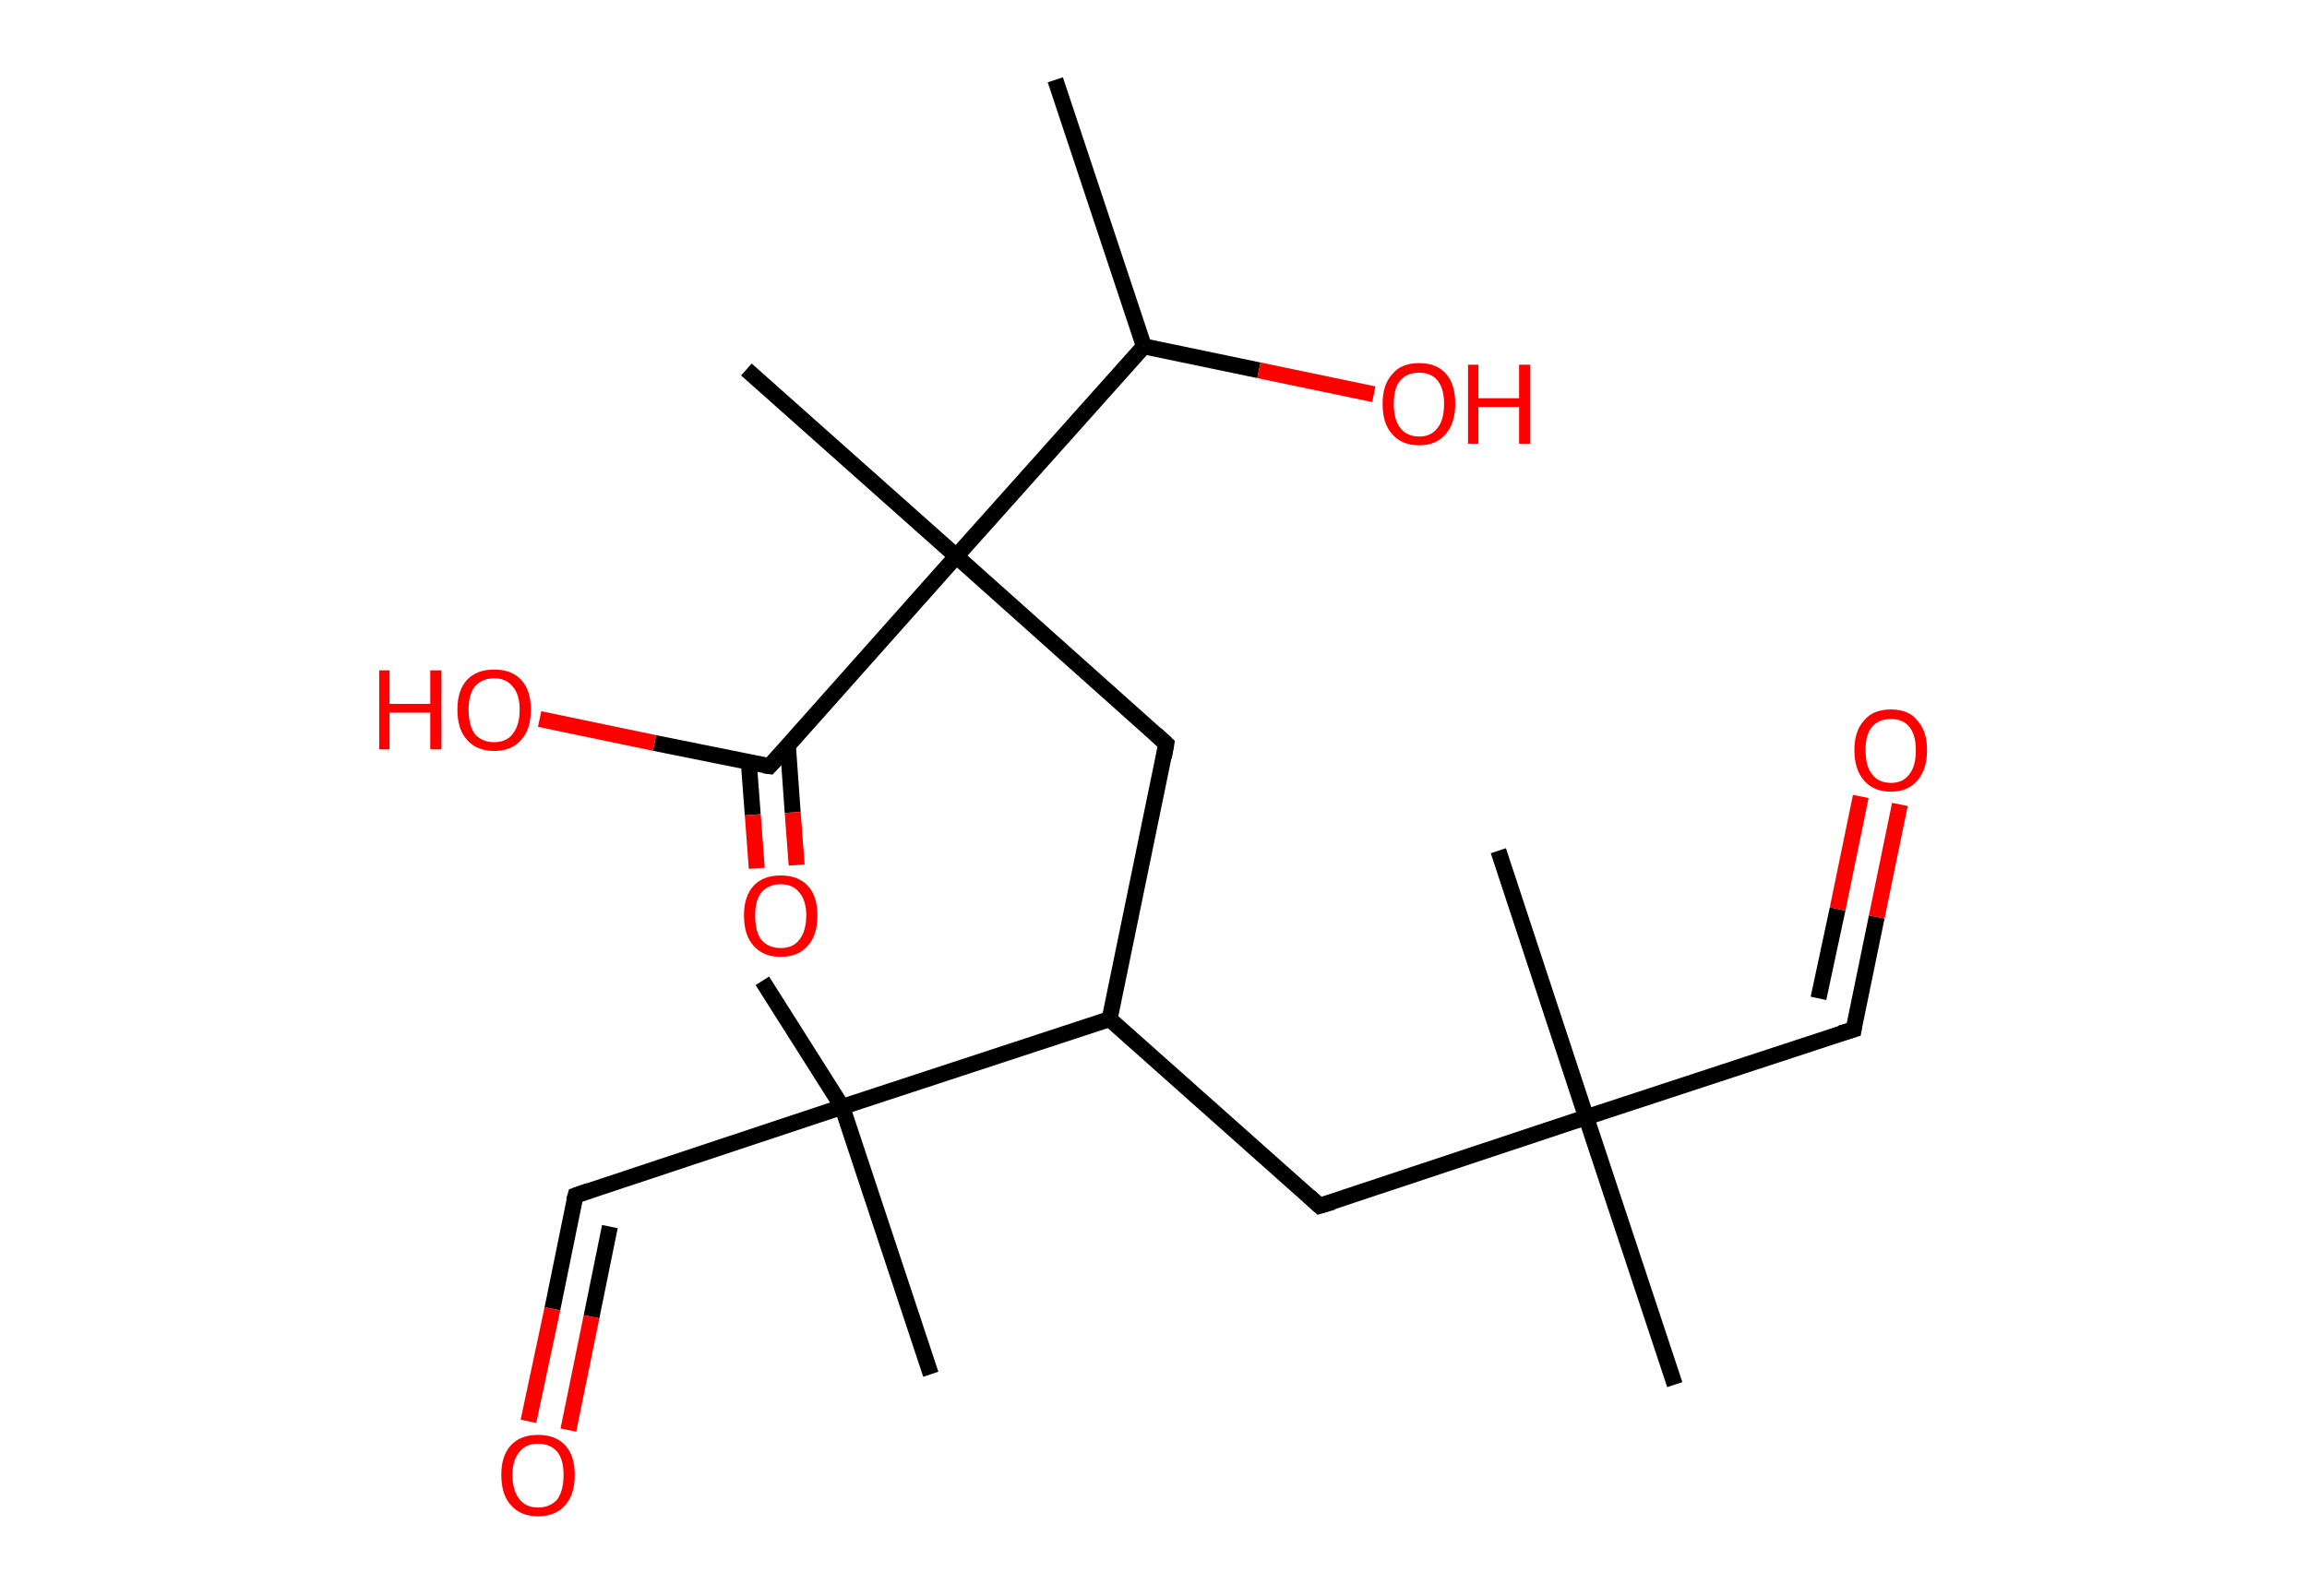 <?xml version='1.0' encoding='ASCII' standalone='yes'?>
<svg xmlns="http://www.w3.org/2000/svg" xmlns:rdkit="http://www.rdkit.org/xml" xmlns:xlink="http://www.w3.org/1999/xlink" version="1.1" baseProfile="full" xml:space="preserve" width="289px" height="200px" viewBox="0 0 289 200">
<!-- END OF HEADER -->
<rect style="opacity:1.0;fill:#FFFFFF;stroke:none" width="289.0" height="200.0" x="0.0" y="0.0"> </rect>
<path class="bond-0 atom-0 atom-1" d="M 132.2,10.0 L 143.3,43.4" style="fill:none;fill-rule:evenodd;stroke:#000000;stroke-width:2.0px;stroke-linecap:butt;stroke-linejoin:miter;stroke-opacity:1"/>
<path class="bond-1 atom-1 atom-2" d="M 143.3,43.4 L 157.7,46.4" style="fill:none;fill-rule:evenodd;stroke:#000000;stroke-width:2.0px;stroke-linecap:butt;stroke-linejoin:miter;stroke-opacity:1"/>
<path class="bond-1 atom-1 atom-2" d="M 157.7,46.4 L 172.1,49.4" style="fill:none;fill-rule:evenodd;stroke:#FF0000;stroke-width:2.0px;stroke-linecap:butt;stroke-linejoin:miter;stroke-opacity:1"/>
<path class="bond-2 atom-1 atom-3" d="M 143.3,43.4 L 119.8,69.7" style="fill:none;fill-rule:evenodd;stroke:#000000;stroke-width:2.0px;stroke-linecap:butt;stroke-linejoin:miter;stroke-opacity:1"/>
<path class="bond-3 atom-3 atom-4" d="M 119.8,69.7 L 93.5,46.3" style="fill:none;fill-rule:evenodd;stroke:#000000;stroke-width:2.0px;stroke-linecap:butt;stroke-linejoin:miter;stroke-opacity:1"/>
<path class="bond-4 atom-3 atom-5" d="M 119.8,69.7 L 146.1,93.2" style="fill:none;fill-rule:evenodd;stroke:#000000;stroke-width:2.0px;stroke-linecap:butt;stroke-linejoin:miter;stroke-opacity:1"/>
<path class="bond-5 atom-5 atom-6" d="M 146.1,93.2 L 139.0,127.7" style="fill:none;fill-rule:evenodd;stroke:#000000;stroke-width:2.0px;stroke-linecap:butt;stroke-linejoin:miter;stroke-opacity:1"/>
<path class="bond-6 atom-6 atom-7" d="M 139.0,127.7 L 165.3,151.1" style="fill:none;fill-rule:evenodd;stroke:#000000;stroke-width:2.0px;stroke-linecap:butt;stroke-linejoin:miter;stroke-opacity:1"/>
<path class="bond-7 atom-7 atom-8" d="M 165.3,151.1 L 198.7,140.0" style="fill:none;fill-rule:evenodd;stroke:#000000;stroke-width:2.0px;stroke-linecap:butt;stroke-linejoin:miter;stroke-opacity:1"/>
<path class="bond-8 atom-8 atom-9" d="M 198.7,140.0 L 187.7,106.6" style="fill:none;fill-rule:evenodd;stroke:#000000;stroke-width:2.0px;stroke-linecap:butt;stroke-linejoin:miter;stroke-opacity:1"/>
<path class="bond-9 atom-8 atom-10" d="M 198.7,140.0 L 209.8,173.5" style="fill:none;fill-rule:evenodd;stroke:#000000;stroke-width:2.0px;stroke-linecap:butt;stroke-linejoin:miter;stroke-opacity:1"/>
<path class="bond-10 atom-8 atom-11" d="M 198.7,140.0 L 232.2,129.0" style="fill:none;fill-rule:evenodd;stroke:#000000;stroke-width:2.0px;stroke-linecap:butt;stroke-linejoin:miter;stroke-opacity:1"/>
<path class="bond-11 atom-11 atom-12" d="M 232.2,129.0 L 235.1,114.9" style="fill:none;fill-rule:evenodd;stroke:#000000;stroke-width:2.0px;stroke-linecap:butt;stroke-linejoin:miter;stroke-opacity:1"/>
<path class="bond-11 atom-11 atom-12" d="M 235.1,114.9 L 238.0,100.8" style="fill:none;fill-rule:evenodd;stroke:#FF0000;stroke-width:2.0px;stroke-linecap:butt;stroke-linejoin:miter;stroke-opacity:1"/>
<path class="bond-11 atom-11 atom-12" d="M 227.8,125.1 L 230.2,113.9" style="fill:none;fill-rule:evenodd;stroke:#000000;stroke-width:2.0px;stroke-linecap:butt;stroke-linejoin:miter;stroke-opacity:1"/>
<path class="bond-11 atom-11 atom-12" d="M 230.2,113.9 L 233.1,99.8" style="fill:none;fill-rule:evenodd;stroke:#FF0000;stroke-width:2.0px;stroke-linecap:butt;stroke-linejoin:miter;stroke-opacity:1"/>
<path class="bond-12 atom-6 atom-13" d="M 139.0,127.7 L 105.5,138.7" style="fill:none;fill-rule:evenodd;stroke:#000000;stroke-width:2.0px;stroke-linecap:butt;stroke-linejoin:miter;stroke-opacity:1"/>
<path class="bond-13 atom-13 atom-14" d="M 105.5,138.7 L 95.5,122.9" style="fill:none;fill-rule:evenodd;stroke:#000000;stroke-width:2.0px;stroke-linecap:butt;stroke-linejoin:miter;stroke-opacity:1"/>
<path class="bond-14 atom-13 atom-15" d="M 105.5,138.7 L 116.6,172.2" style="fill:none;fill-rule:evenodd;stroke:#000000;stroke-width:2.0px;stroke-linecap:butt;stroke-linejoin:miter;stroke-opacity:1"/>
<path class="bond-15 atom-13 atom-16" d="M 105.5,138.7 L 72.1,149.8" style="fill:none;fill-rule:evenodd;stroke:#000000;stroke-width:2.0px;stroke-linecap:butt;stroke-linejoin:miter;stroke-opacity:1"/>
<path class="bond-16 atom-16 atom-17" d="M 72.1,149.8 L 69.2,164.0" style="fill:none;fill-rule:evenodd;stroke:#000000;stroke-width:2.0px;stroke-linecap:butt;stroke-linejoin:miter;stroke-opacity:1"/>
<path class="bond-16 atom-16 atom-17" d="M 69.2,164.0 L 66.2,178.1" style="fill:none;fill-rule:evenodd;stroke:#FF0000;stroke-width:2.0px;stroke-linecap:butt;stroke-linejoin:miter;stroke-opacity:1"/>
<path class="bond-16 atom-16 atom-17" d="M 76.4,153.7 L 74.1,165.0" style="fill:none;fill-rule:evenodd;stroke:#000000;stroke-width:2.0px;stroke-linecap:butt;stroke-linejoin:miter;stroke-opacity:1"/>
<path class="bond-16 atom-16 atom-17" d="M 74.1,165.0 L 71.2,179.2" style="fill:none;fill-rule:evenodd;stroke:#FF0000;stroke-width:2.0px;stroke-linecap:butt;stroke-linejoin:miter;stroke-opacity:1"/>
<path class="bond-17 atom-3 atom-18" d="M 119.8,69.7 L 96.4,96.0" style="fill:none;fill-rule:evenodd;stroke:#000000;stroke-width:2.0px;stroke-linecap:butt;stroke-linejoin:miter;stroke-opacity:1"/>
<path class="bond-18 atom-18 atom-19" d="M 93.8,95.5 L 94.3,102.1" style="fill:none;fill-rule:evenodd;stroke:#000000;stroke-width:2.0px;stroke-linecap:butt;stroke-linejoin:miter;stroke-opacity:1"/>
<path class="bond-18 atom-18 atom-19" d="M 94.3,102.1 L 94.8,108.8" style="fill:none;fill-rule:evenodd;stroke:#FF0000;stroke-width:2.0px;stroke-linecap:butt;stroke-linejoin:miter;stroke-opacity:1"/>
<path class="bond-18 atom-18 atom-19" d="M 98.7,93.4 L 99.3,101.8" style="fill:none;fill-rule:evenodd;stroke:#000000;stroke-width:2.0px;stroke-linecap:butt;stroke-linejoin:miter;stroke-opacity:1"/>
<path class="bond-18 atom-18 atom-19" d="M 99.3,101.8 L 99.8,108.4" style="fill:none;fill-rule:evenodd;stroke:#FF0000;stroke-width:2.0px;stroke-linecap:butt;stroke-linejoin:miter;stroke-opacity:1"/>
<path class="bond-19 atom-18 atom-20" d="M 96.4,96.0 L 82.0,93.1" style="fill:none;fill-rule:evenodd;stroke:#000000;stroke-width:2.0px;stroke-linecap:butt;stroke-linejoin:miter;stroke-opacity:1"/>
<path class="bond-19 atom-18 atom-20" d="M 82.0,93.1 L 67.6,90.1" style="fill:none;fill-rule:evenodd;stroke:#FF0000;stroke-width:2.0px;stroke-linecap:butt;stroke-linejoin:miter;stroke-opacity:1"/>
<path d="M 144.8,92.0 L 146.1,93.2 L 145.8,94.9" style="fill:none;stroke:#000000;stroke-width:2.0px;stroke-linecap:butt;stroke-linejoin:miter;stroke-opacity:1;"/>
<path d="M 164.0,149.9 L 165.3,151.1 L 167.0,150.6" style="fill:none;stroke:#000000;stroke-width:2.0px;stroke-linecap:butt;stroke-linejoin:miter;stroke-opacity:1;"/>
<path d="M 230.5,129.5 L 232.2,129.0 L 232.3,128.3" style="fill:none;stroke:#000000;stroke-width:2.0px;stroke-linecap:butt;stroke-linejoin:miter;stroke-opacity:1;"/>
<path d="M 73.8,149.2 L 72.1,149.8 L 71.9,150.5" style="fill:none;stroke:#000000;stroke-width:2.0px;stroke-linecap:butt;stroke-linejoin:miter;stroke-opacity:1;"/>
<path d="M 97.6,94.7 L 96.4,96.0 L 95.7,95.9" style="fill:none;stroke:#000000;stroke-width:2.0px;stroke-linecap:butt;stroke-linejoin:miter;stroke-opacity:1;"/>
<path class="atom-2" d="M 173.2 50.6 Q 173.2 48.2, 174.4 46.9 Q 175.5 45.5, 177.8 45.5 Q 180.0 45.5, 181.2 46.9 Q 182.3 48.2, 182.3 50.6 Q 182.3 53.0, 181.1 54.4 Q 179.9 55.8, 177.8 55.8 Q 175.6 55.8, 174.4 54.4 Q 173.2 53.1, 173.2 50.6 M 177.8 54.7 Q 179.3 54.7, 180.1 53.6 Q 180.9 52.6, 180.9 50.6 Q 180.9 48.7, 180.1 47.7 Q 179.3 46.7, 177.8 46.7 Q 176.2 46.7, 175.4 47.7 Q 174.6 48.6, 174.6 50.6 Q 174.6 52.6, 175.4 53.6 Q 176.2 54.7, 177.8 54.7 " fill="#FF0000"/>
<path class="atom-2" d="M 183.9 45.7 L 185.2 45.7 L 185.2 49.9 L 190.3 49.9 L 190.3 45.7 L 191.7 45.7 L 191.7 55.6 L 190.3 55.6 L 190.3 51.0 L 185.2 51.0 L 185.2 55.6 L 183.9 55.6 L 183.9 45.7 " fill="#FF0000"/>
<path class="atom-12" d="M 232.3 94.0 Q 232.3 91.6, 233.5 90.3 Q 234.6 88.9, 236.9 88.9 Q 239.1 88.9, 240.2 90.3 Q 241.4 91.6, 241.4 94.0 Q 241.4 96.4, 240.2 97.8 Q 239.0 99.2, 236.9 99.2 Q 234.7 99.2, 233.5 97.8 Q 232.3 96.4, 232.3 94.0 M 236.9 98.1 Q 238.4 98.1, 239.2 97.0 Q 240.0 96.0, 240.0 94.0 Q 240.0 92.1, 239.2 91.1 Q 238.4 90.1, 236.9 90.1 Q 235.3 90.1, 234.5 91.1 Q 233.7 92.0, 233.7 94.0 Q 233.7 96.0, 234.5 97.0 Q 235.3 98.1, 236.9 98.1 " fill="#FF0000"/>
<path class="atom-17" d="M 62.8 184.8 Q 62.8 182.4, 64.0 181.1 Q 65.2 179.8, 67.4 179.8 Q 69.6 179.8, 70.8 181.1 Q 72.0 182.4, 72.0 184.8 Q 72.0 187.3, 70.8 188.6 Q 69.6 190.0, 67.4 190.0 Q 65.2 190.0, 64.0 188.6 Q 62.8 187.3, 62.8 184.8 M 67.4 188.9 Q 68.9 188.9, 69.8 187.9 Q 70.6 186.8, 70.6 184.8 Q 70.6 182.9, 69.8 181.9 Q 68.9 180.9, 67.4 180.9 Q 65.9 180.9, 65.1 181.9 Q 64.2 182.9, 64.2 184.8 Q 64.2 186.8, 65.1 187.9 Q 65.9 188.9, 67.4 188.9 " fill="#FF0000"/>
<path class="atom-19" d="M 93.2 114.7 Q 93.2 112.3, 94.4 111.0 Q 95.6 109.7, 97.8 109.7 Q 100.0 109.7, 101.2 111.0 Q 102.4 112.3, 102.4 114.7 Q 102.4 117.2, 101.2 118.5 Q 100.0 119.9, 97.8 119.9 Q 95.6 119.9, 94.4 118.5 Q 93.2 117.2, 93.2 114.7 M 97.8 118.8 Q 99.3 118.8, 100.1 117.8 Q 101.0 116.7, 101.0 114.7 Q 101.0 112.8, 100.1 111.8 Q 99.3 110.8, 97.8 110.8 Q 96.3 110.8, 95.4 111.8 Q 94.6 112.8, 94.6 114.7 Q 94.6 116.8, 95.4 117.8 Q 96.3 118.8, 97.8 118.8 " fill="#FF0000"/>
<path class="atom-20" d="M 47.5 84.0 L 48.8 84.0 L 48.8 88.2 L 53.9 88.2 L 53.9 84.0 L 55.3 84.0 L 55.3 93.9 L 53.9 93.9 L 53.9 89.3 L 48.8 89.3 L 48.8 93.9 L 47.5 93.9 L 47.5 84.0 " fill="#FF0000"/>
<path class="atom-20" d="M 57.3 88.9 Q 57.3 86.5, 58.5 85.2 Q 59.7 83.9, 61.9 83.9 Q 64.1 83.9, 65.3 85.2 Q 66.5 86.5, 66.5 88.9 Q 66.5 91.4, 65.3 92.7 Q 64.1 94.1, 61.9 94.1 Q 59.7 94.1, 58.5 92.7 Q 57.3 91.4, 57.3 88.9 M 61.9 93.0 Q 63.4 93.0, 64.2 92.0 Q 65.1 90.9, 65.1 88.9 Q 65.1 87.0, 64.2 86.0 Q 63.4 85.0, 61.9 85.0 Q 60.4 85.0, 59.5 86.0 Q 58.7 87.0, 58.7 88.9 Q 58.7 90.9, 59.5 92.0 Q 60.4 93.0, 61.9 93.0 " fill="#FF0000"/>
</svg>
